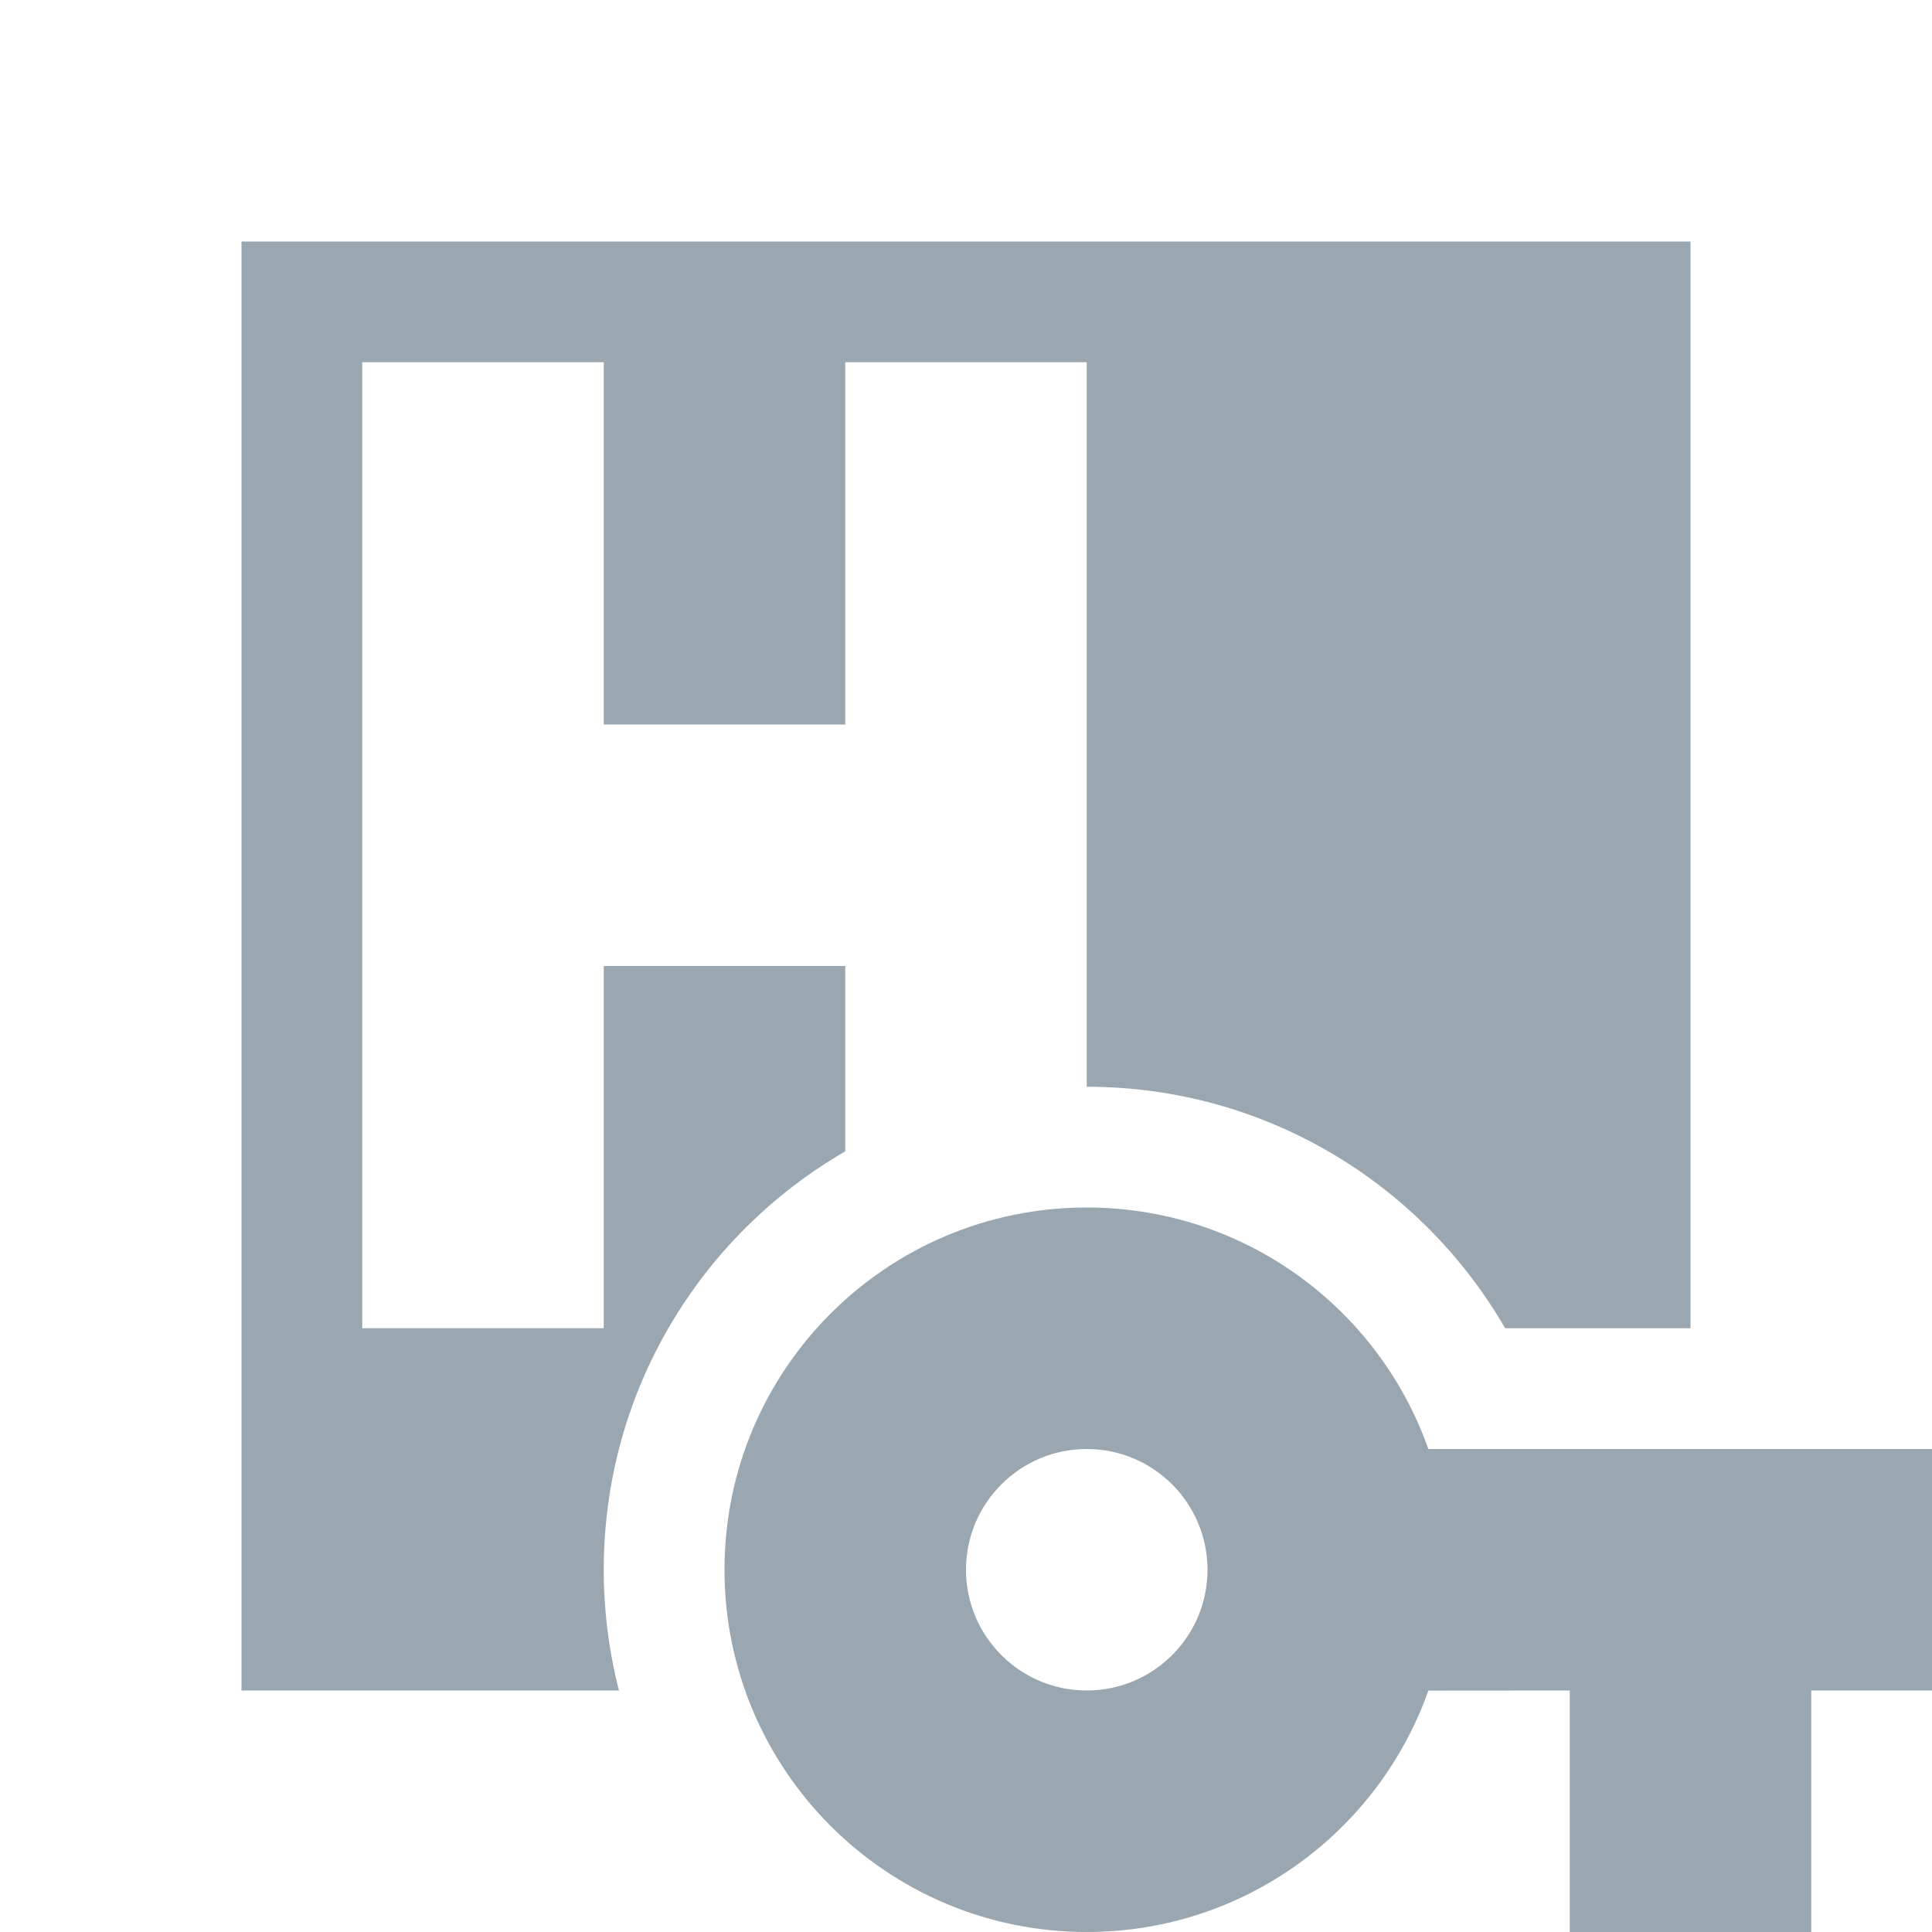 <svg width="16" height="16" viewBox="0 0 16 16" fill="none" xmlns="http://www.w3.org/2000/svg">
<path fill-rule="evenodd" clip-rule="evenodd" d="M6 13C6 14.657 7.343 16 9 16C10.306 16 11.417 15.166 11.829 14.001L13 14L13 16L15 16L15 14L16 14L16 12L11.829 12C11.418 10.835 10.306 10 9 10C7.343 10 6 11.343 6 13ZM8 13C8 12.448 8.448 12 9 12C9.552 12 10 12.448 10 13C10 13.552 9.552 14 9 14C8.448 14 8 13.552 8 13Z" fill="#9AA7B0"/>
<path d="M2 2H14V11L12.465 11C11.774 9.805 10.482 9 9 9V3L7 3V6L5 6V3H3V11L5 11V8H7V9.535C5.804 10.227 5 11.519 5 13C5 13.345 5.044 13.68 5.126 14H2V2Z" fill="#9AA7B0"/>
</svg>
